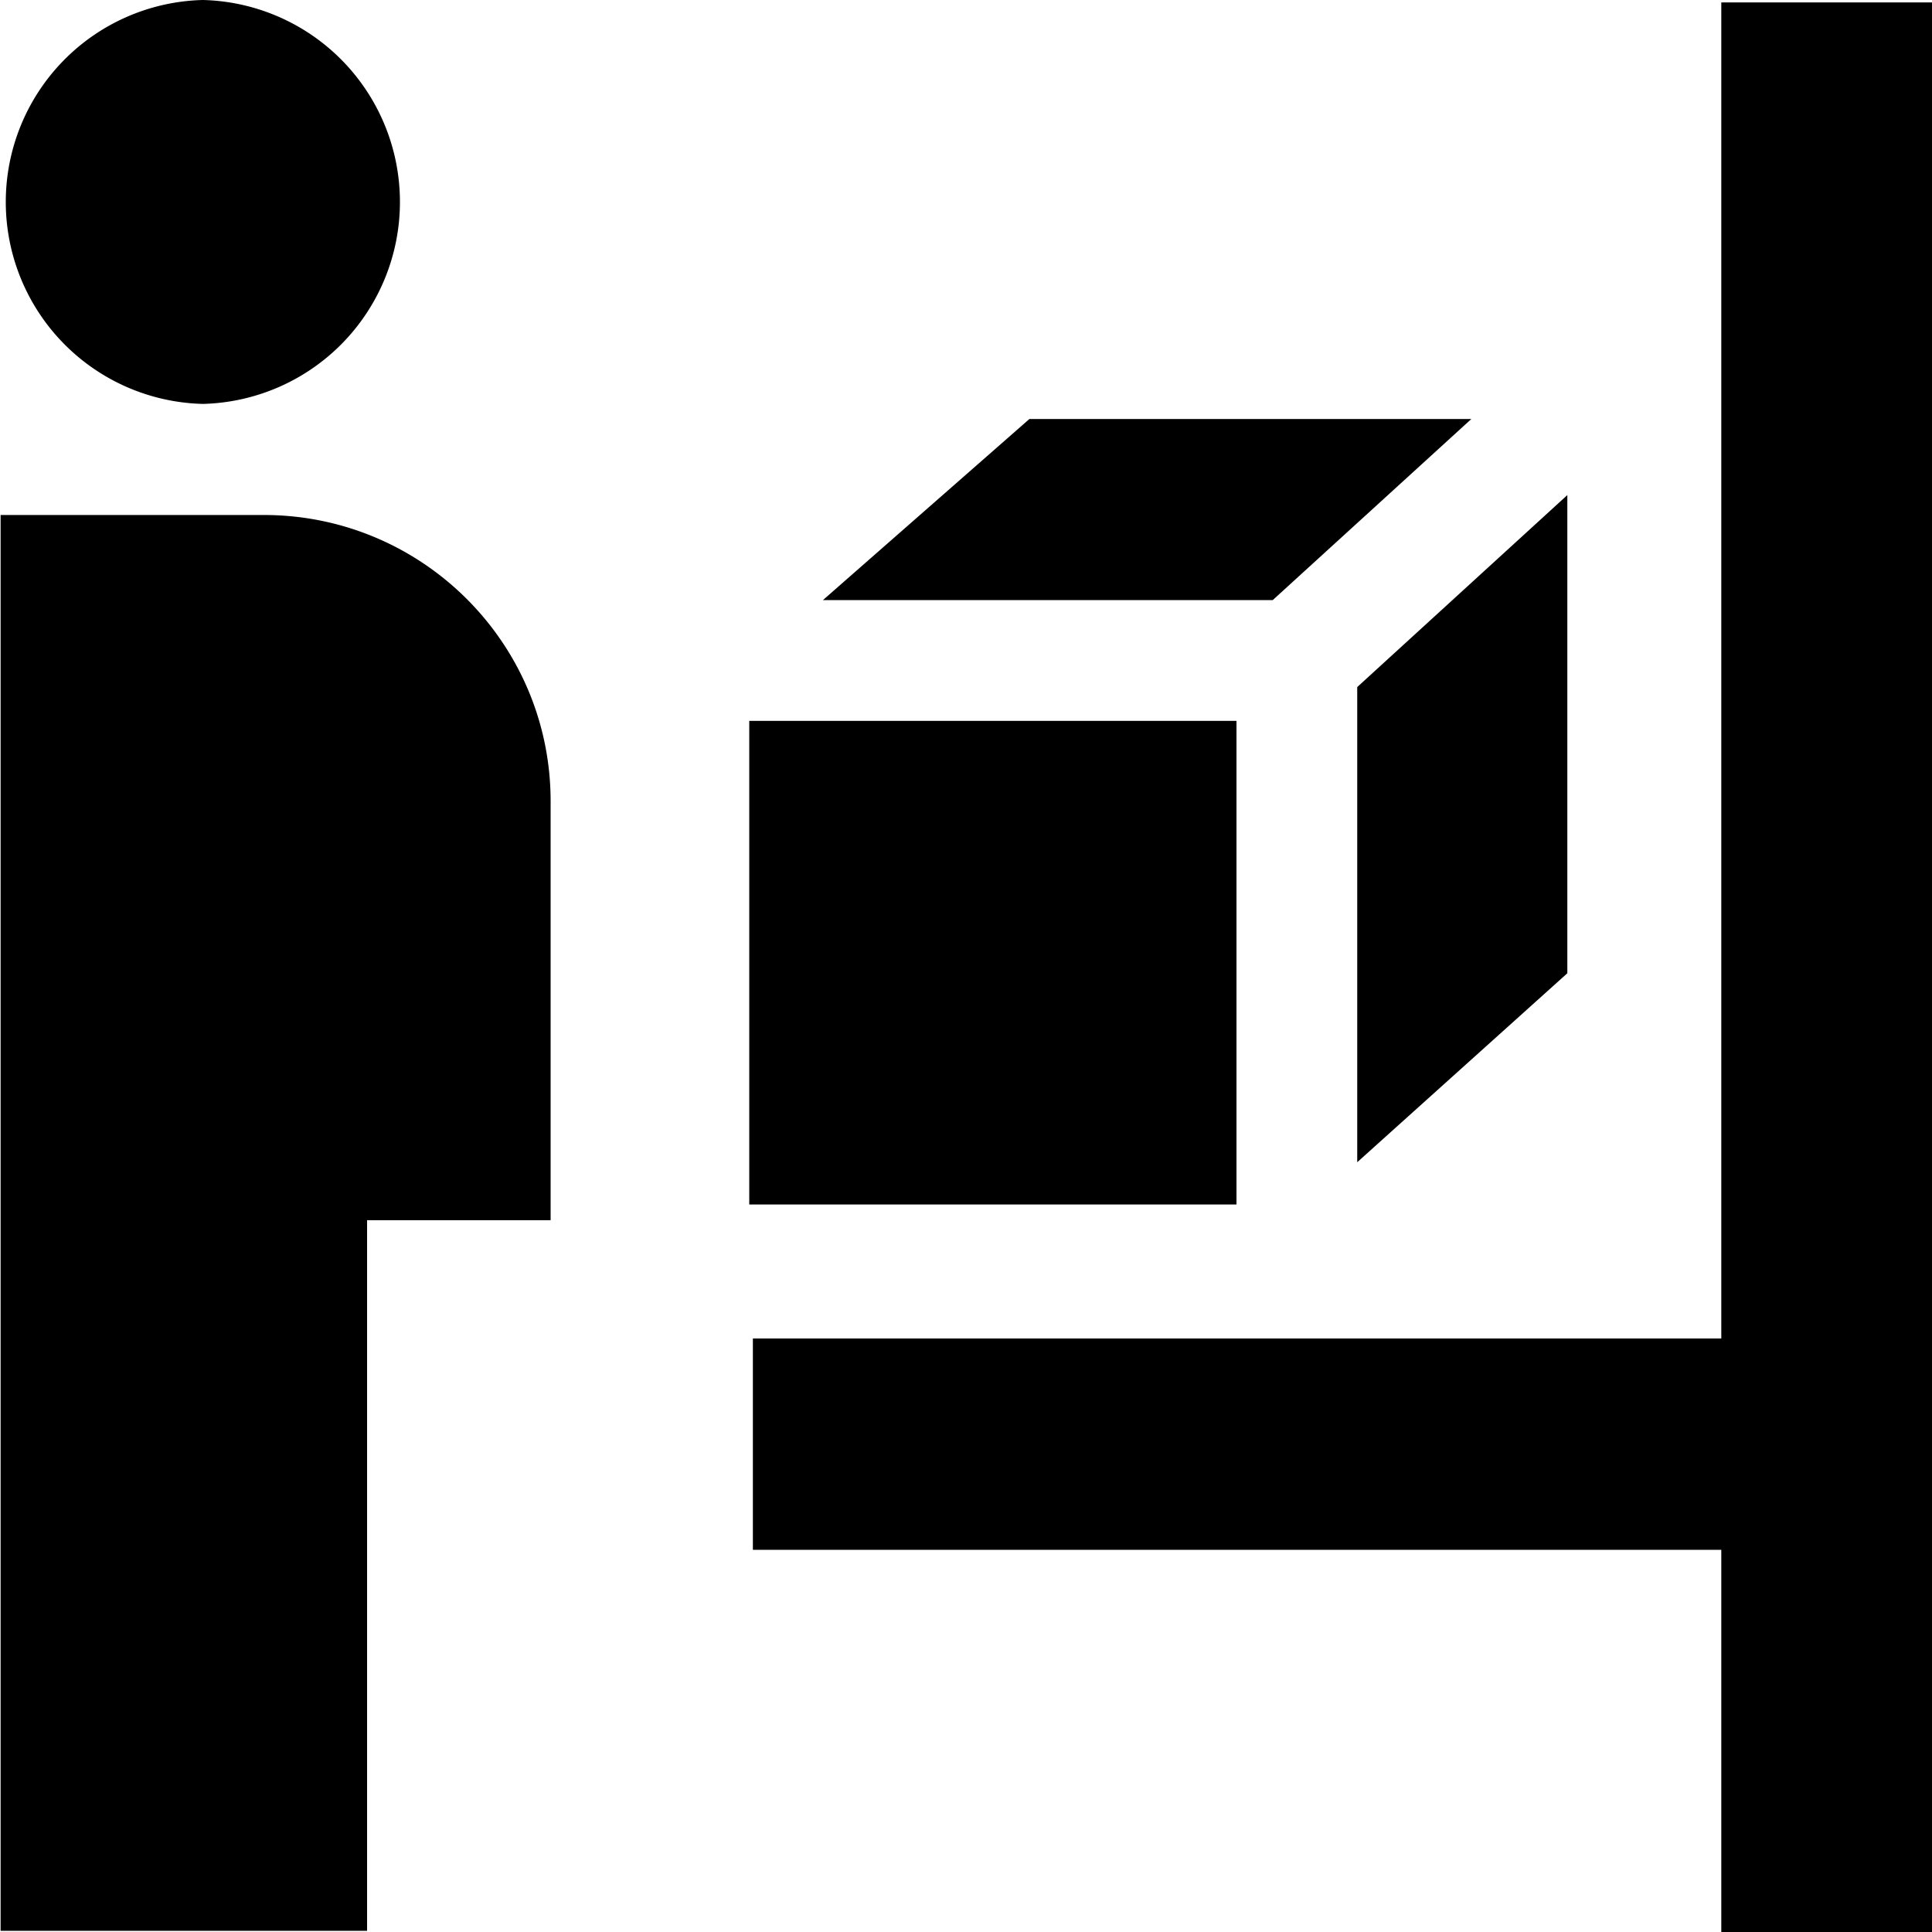 <svg viewBox="0 0 32 32" xmlns="http://www.w3.org/2000/svg">
  <path d="m22.48 11.38 3.48-3.18v7.92l-3.48 3.13zm1.89-4.44h-7.32l-3.42 3h7.45zm-3.89 5h-8.07v8.01h8.07zM3.36 6.69a3.346 3.346 0 0 0 0-6.69 3.346 3.346 0 0 0 0 6.69m1.01 1.84H.01v23.45h6.07V20.21h3.04v-6.94c0-2.62-2.13-4.74-4.75-4.74M28.51.04v22.13H12.47v3.5h16.04V32h3.5V.04z"/>
</svg>
